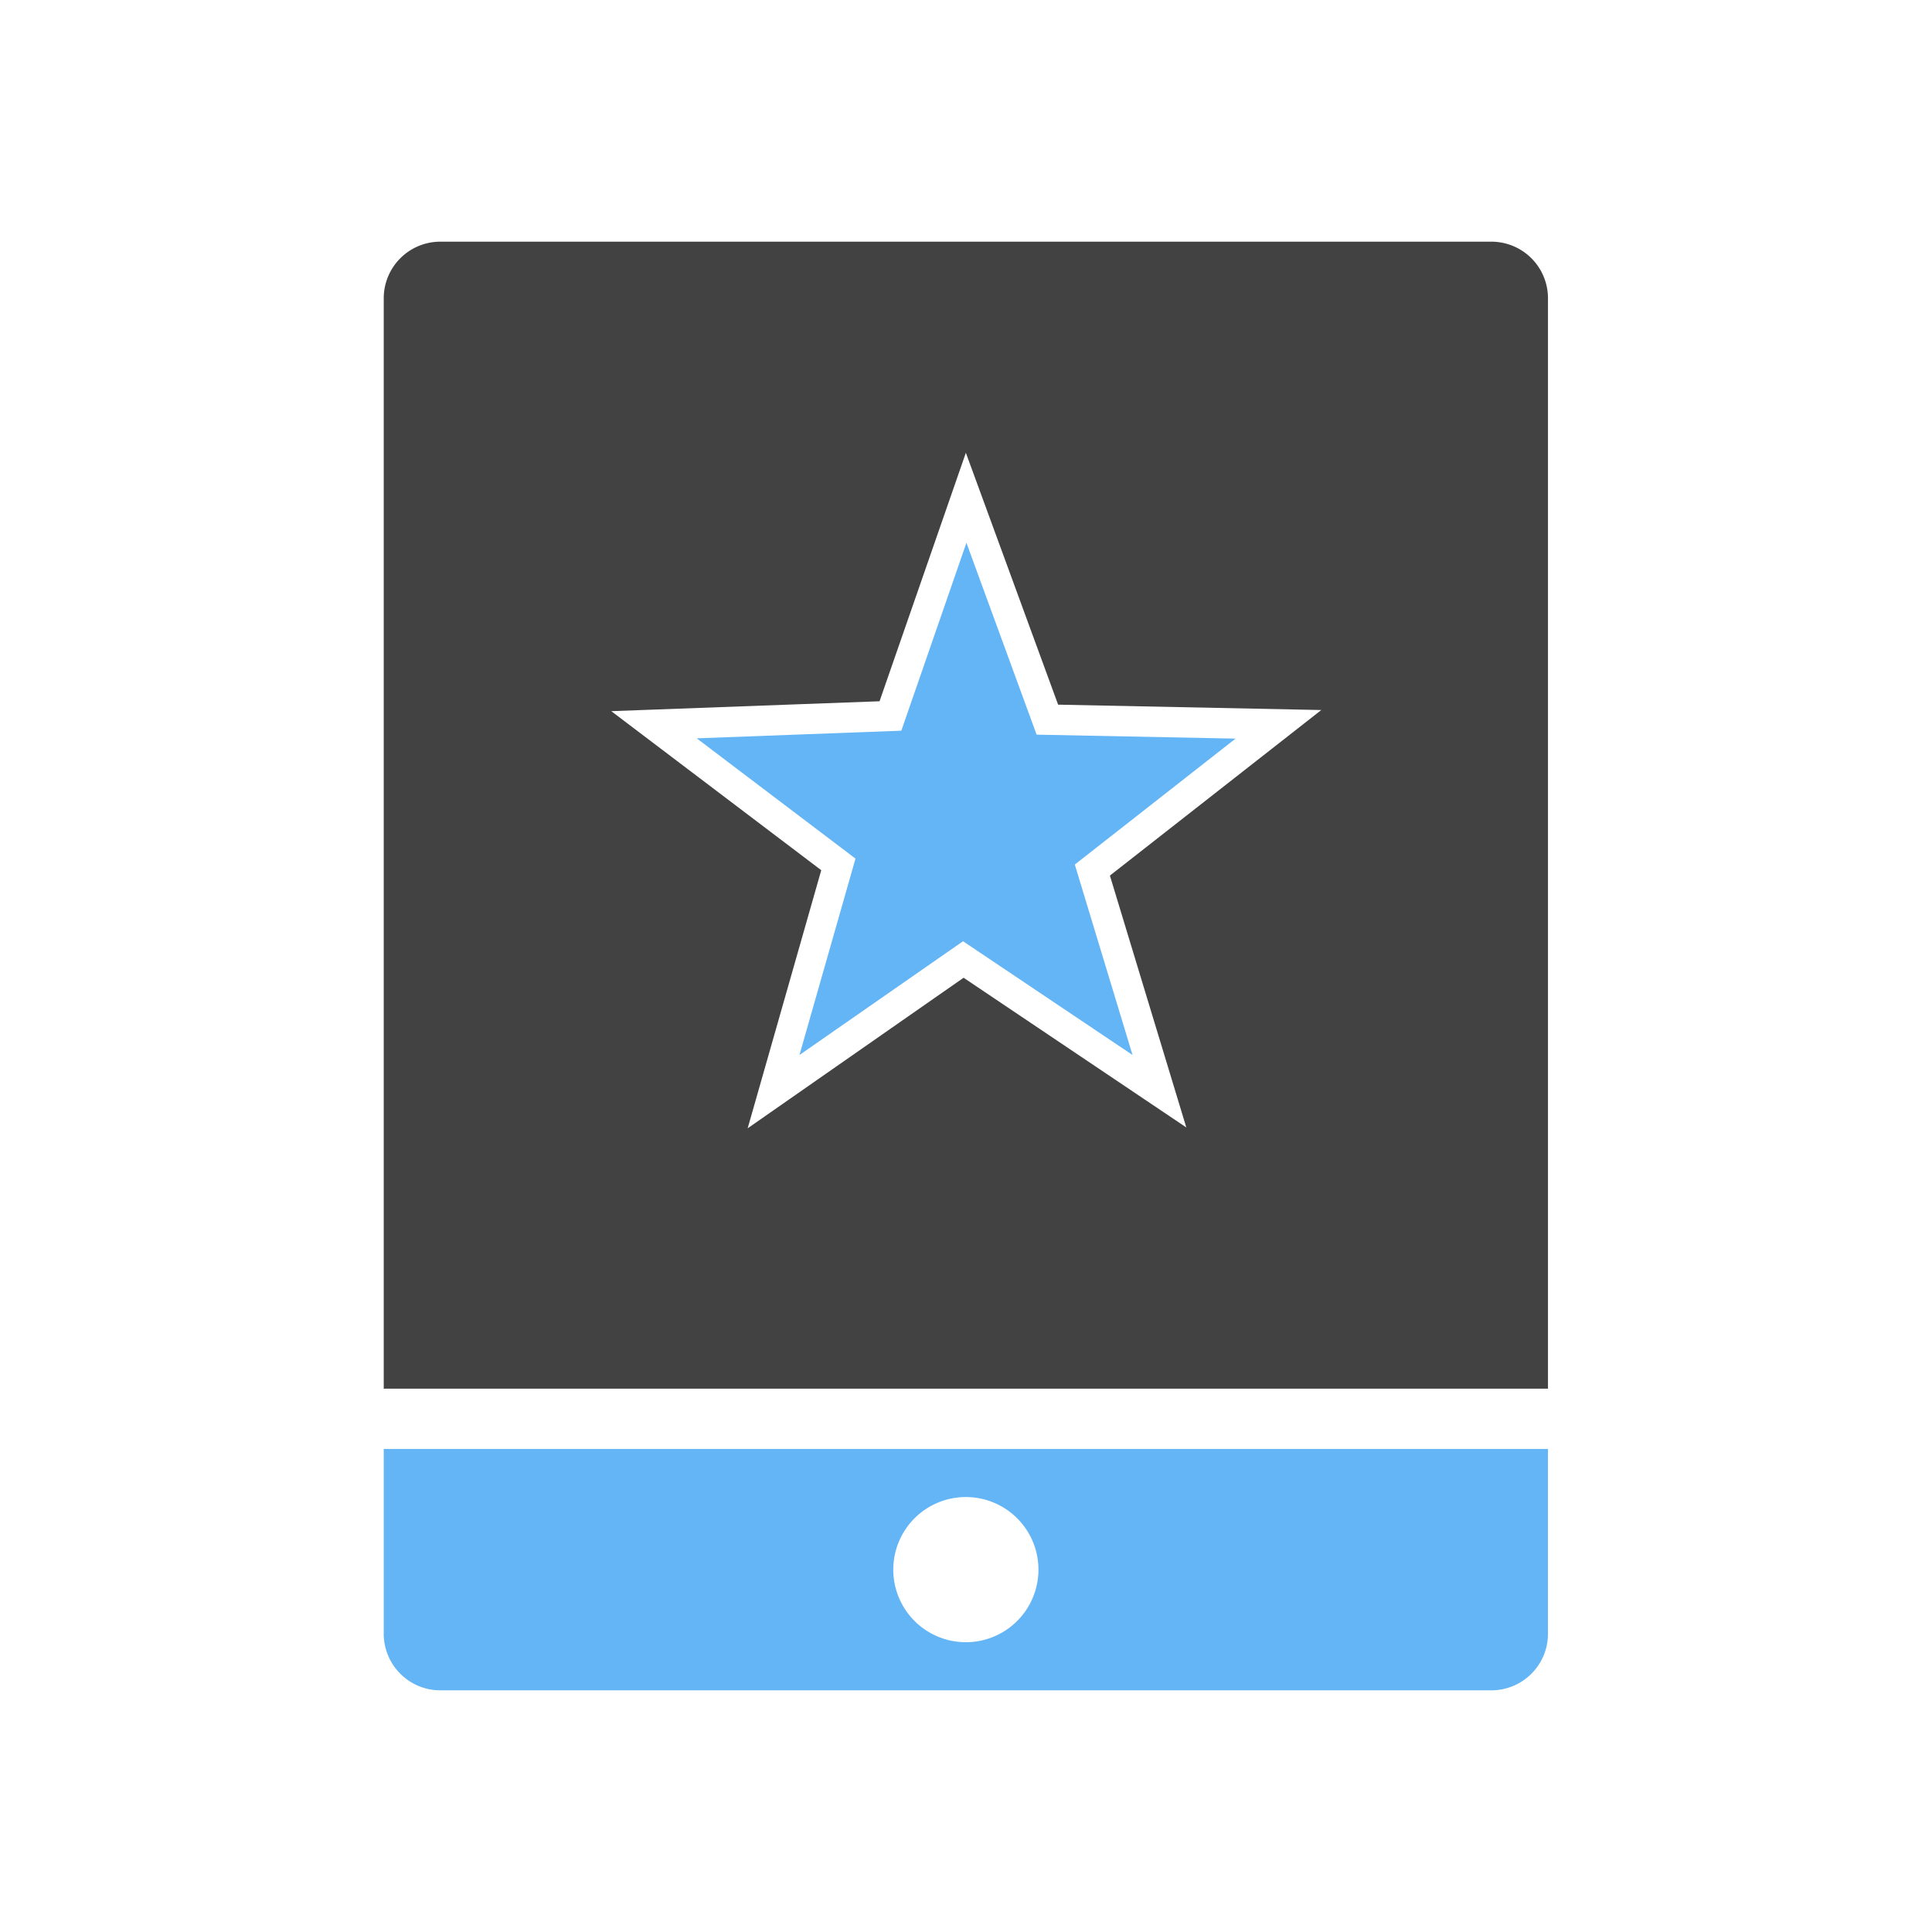 <?xml version="1.0" encoding="UTF-8"?><!DOCTYPE svg PUBLIC "-//W3C//DTD SVG 1.1//EN" "http://www.w3.org/Graphics/SVG/1.1/DTD/svg11.dtd"><svg xmlns="http://www.w3.org/2000/svg" xmlns:xlink="http://www.w3.org/1999/xlink" xml:space="preserve" width="6.827in" height="6.827in" viewBox="0 0 6.827 6.827" shape-rendering="geometricPrecision" text-rendering="geometricPrecision" image-rendering="optimizeQuality" fill-rule="evenodd" clip-rule="evenodd"><defs><style type="text/css"><![CDATA[
    .fil0 {fill:none}
    .fil2 {fill:#424242}
    .fil1 {fill:#64B5F6}
   ]]></style></defs><g id="Layer_x0020_1"><g id="_461863992"><path id="_461864136" class="fil0" fill="none" d="M0 0h6.827v6.827H0z"/><path id="_461863896" class="fil0" fill="none" d="M.853.853h5.12v5.12H.853z"/></g><g id="_461863320"><path id="_461863440" class="fil1" d="M5.333 5.12H1.356v.653a.2.2 0 0 0 .2.2H5.27a.2.2 0 0 0 .2-.2V5.12h-.137zm-1.92.17a.256.256 0 1 1 0 .513.256.256 0 0 1 0-.513z" fill="#64B5F6"/><path id="_461863416" class="fil2" d="M5.47 4.907V1.054a.2.2 0 0 0-.2-.2H1.556a.2.2 0 0 0-.2.2v3.853H5.47zM3.922 3.094l.27.89-.787-.529-.763.532.26-.912-.742-.562.948-.035.305-.878.326.89.93.019-.747.585z" fill="#424242"/></g><path class="fil1" fill="#64B5F6" d="M4.366 2.61l-.703-.014-.248-.678-.23.664-.723.027.561.425-.198.694.578-.402.599.402-.204-.673z"/></g></svg>